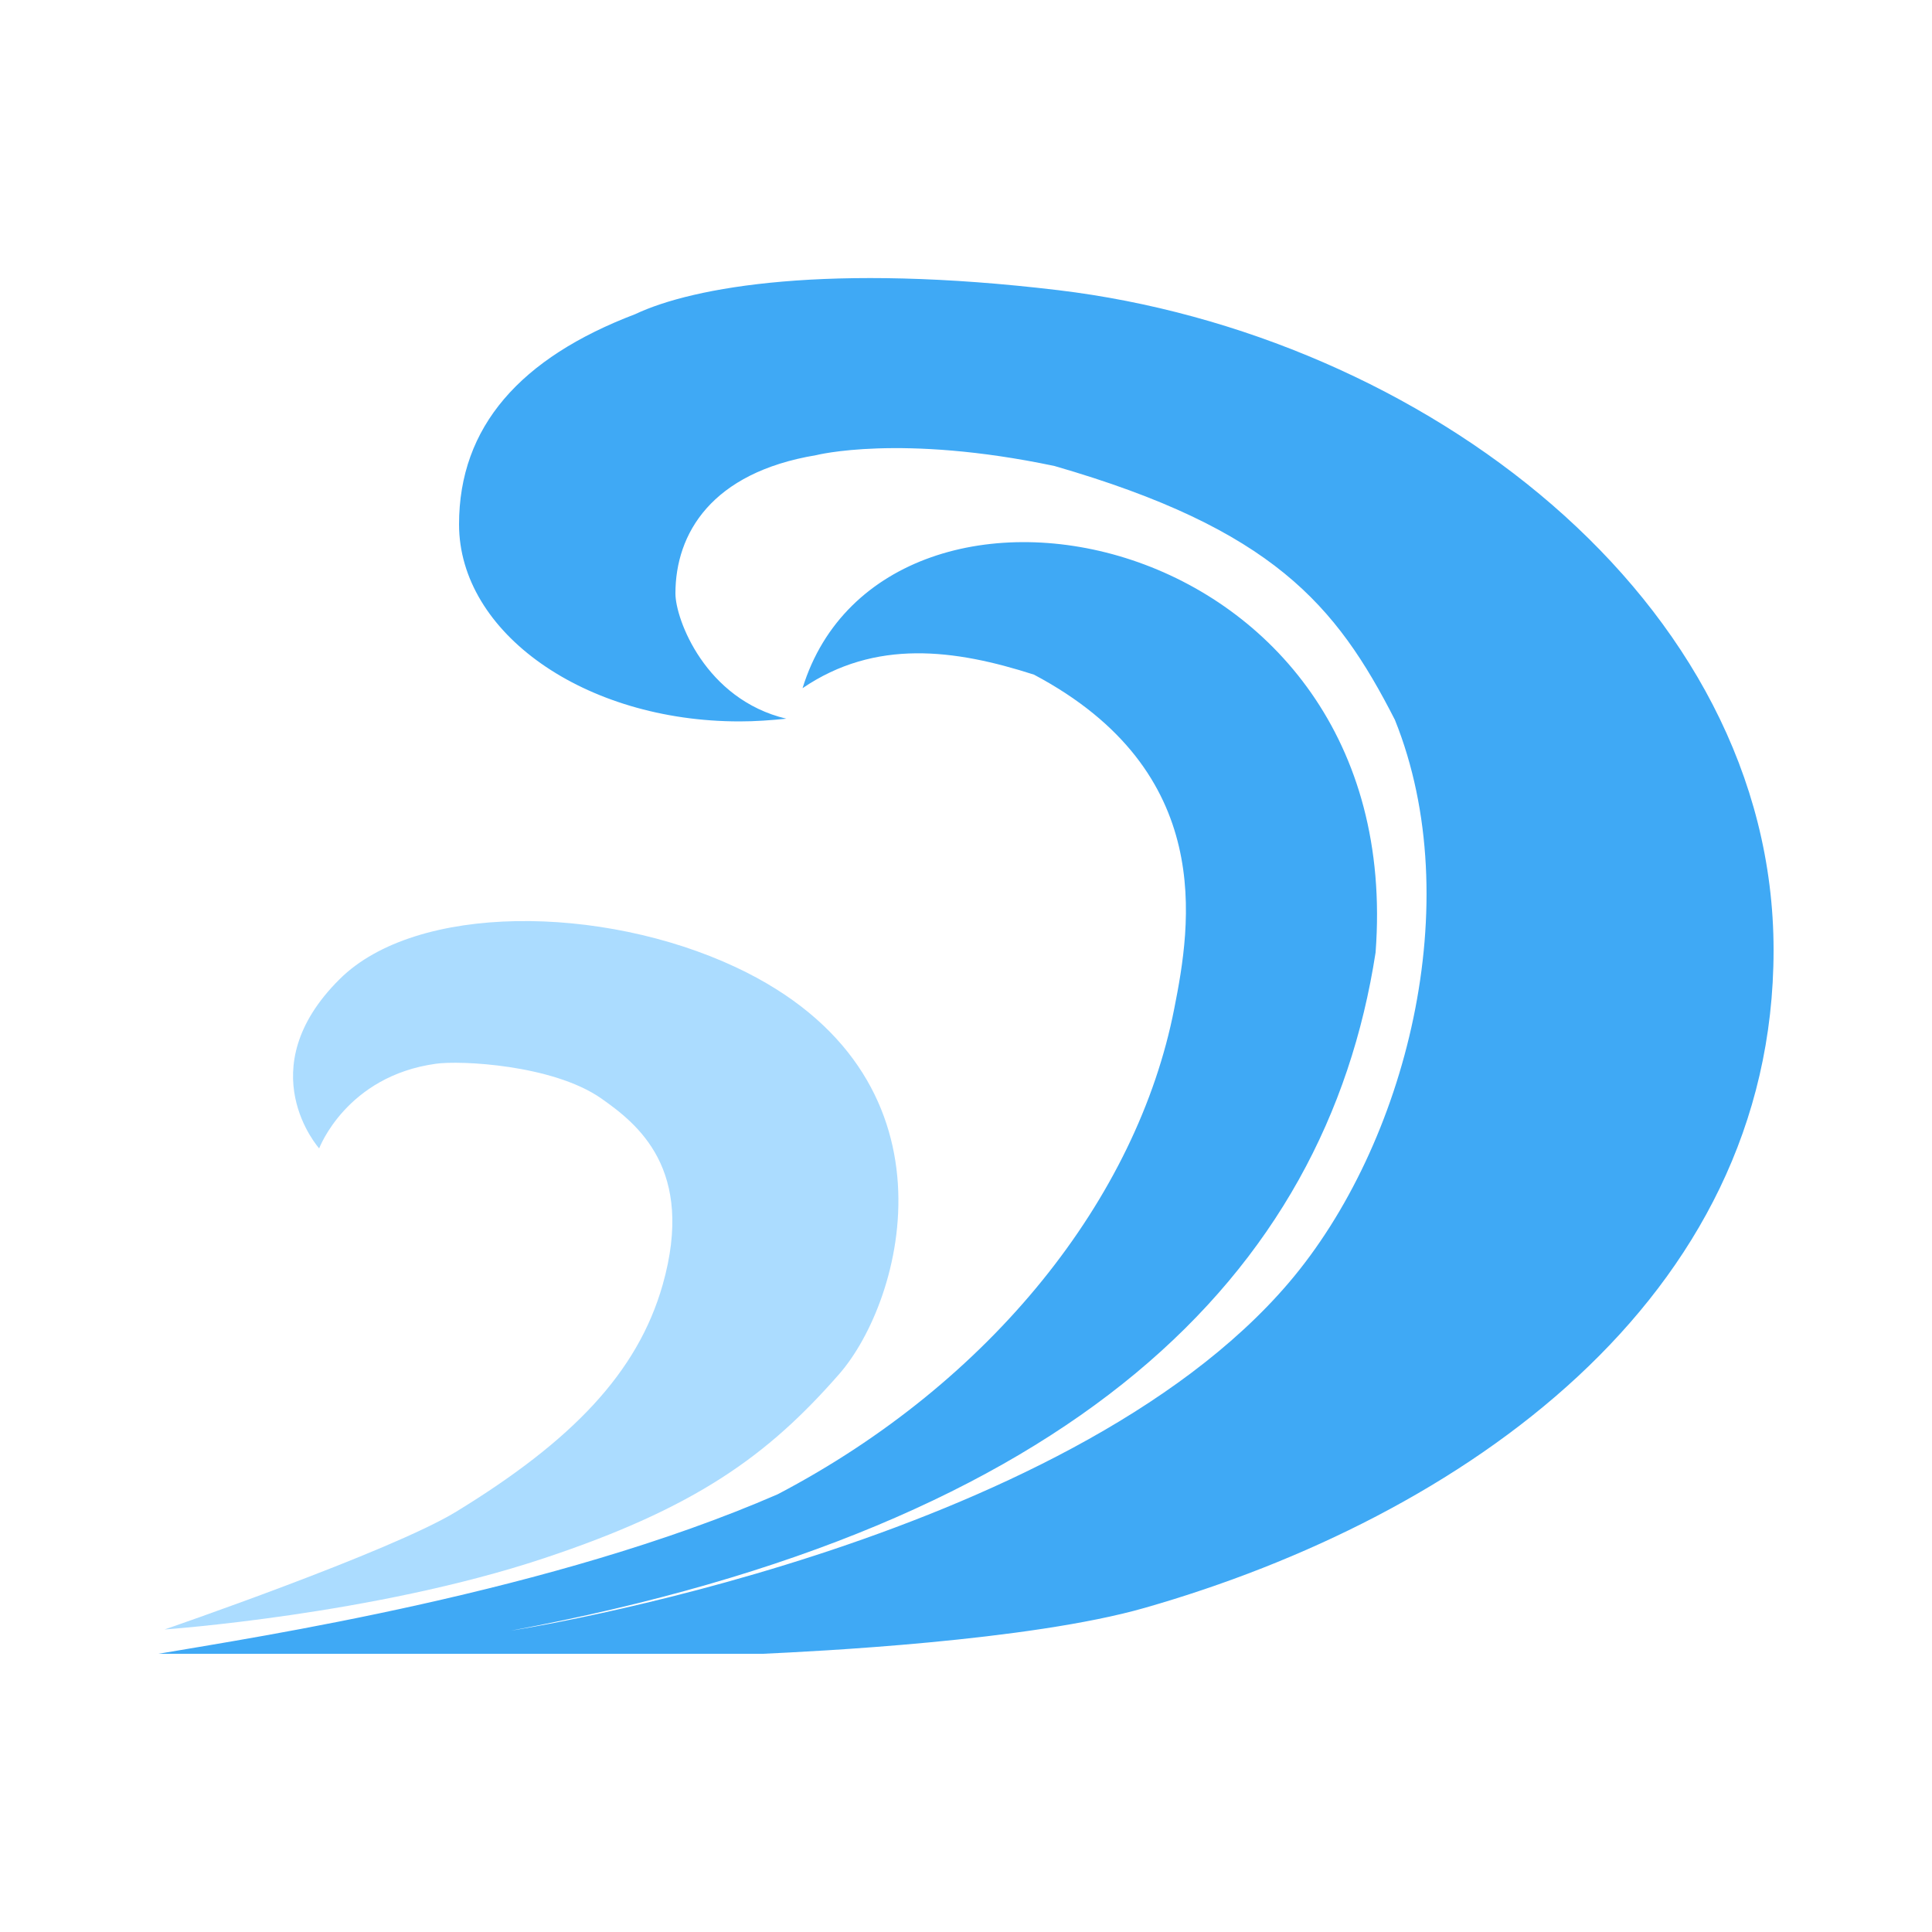 <?xml version="1.0" encoding="utf-8"?>
<!-- Generator: Adobe Illustrator 26.0.3, SVG Export Plug-In . SVG Version: 6.00 Build 0)  -->
<svg version="1.1" xmlns="http://www.w3.org/2000/svg" xmlns:xlink="http://www.w3.org/1999/xlink" x="0px" y="0px"
	 viewBox="0 0 500 500" style="enable-background:new 0 0 500 500;" xml:space="preserve">
<style type="text/css">
	.st0{fill:#3FA9F5;}
	.st1{fill:#ABDCFF;}
</style>
<path class="st0" d="M273.9,75.1c-59.4-7.1-94.5-0.9-109.5,6.2c-29.7,11.3-45.6,29.1-45.6,54.4c0,28.1,32.5,51,72.6,51
	c4.2,0,8.1-0.3,12.1-0.7c-21-5-28.7-25.8-28.7-32.4c0-15.5,9.3-31.3,36.4-35.8c0,0,21.8-5.6,61.7,2.8c56.4,16.3,72.9,35.9,88.1,65.7
	c19,47.2,2.9,110-27.4,145.6c-57.9,68-201.3,90.1-201.3,90.1C278,394.7,343.1,330.1,356,246.5c8.4-110.9-127.1-137.1-148.3-68.4
	c18.8-12.8,39.4-10.1,59.9-3.5c47.3,25.1,40.6,64.7,36.3,86.4c-9.6,49.1-47.3,96.7-102.6,125.7C143.2,412,66.7,423.6,41,428h156.4
	c13-0.6,68.9-3.3,98.9-11.9C378.1,392.7,459,336.6,459,245.9C459,155,367.9,86.4,273.9,75.1L273.9,75.1z"/>
<path class="st1" d="M118.1,391.2c-17,10.4-75.5,30.5-75.5,30.5s54.2-3.8,98.1-18.4c39.4-13.1,58-26.6,76.4-47.6
	c16.8-19.1,32.8-77.5-26.7-105.4c-34.6-16.2-82.7-16.6-102.5,3.1c-23.6,23.4-5.3,43.8-5.3,43.8s7-18.7,30.2-21.9
	c6.2-0.9,30.1,0.2,42.7,8.9c9.4,6.6,24.5,18.3,16,48.3C165,355.3,148,372.9,118.1,391.2L118.1,391.2z"/>
</svg>
